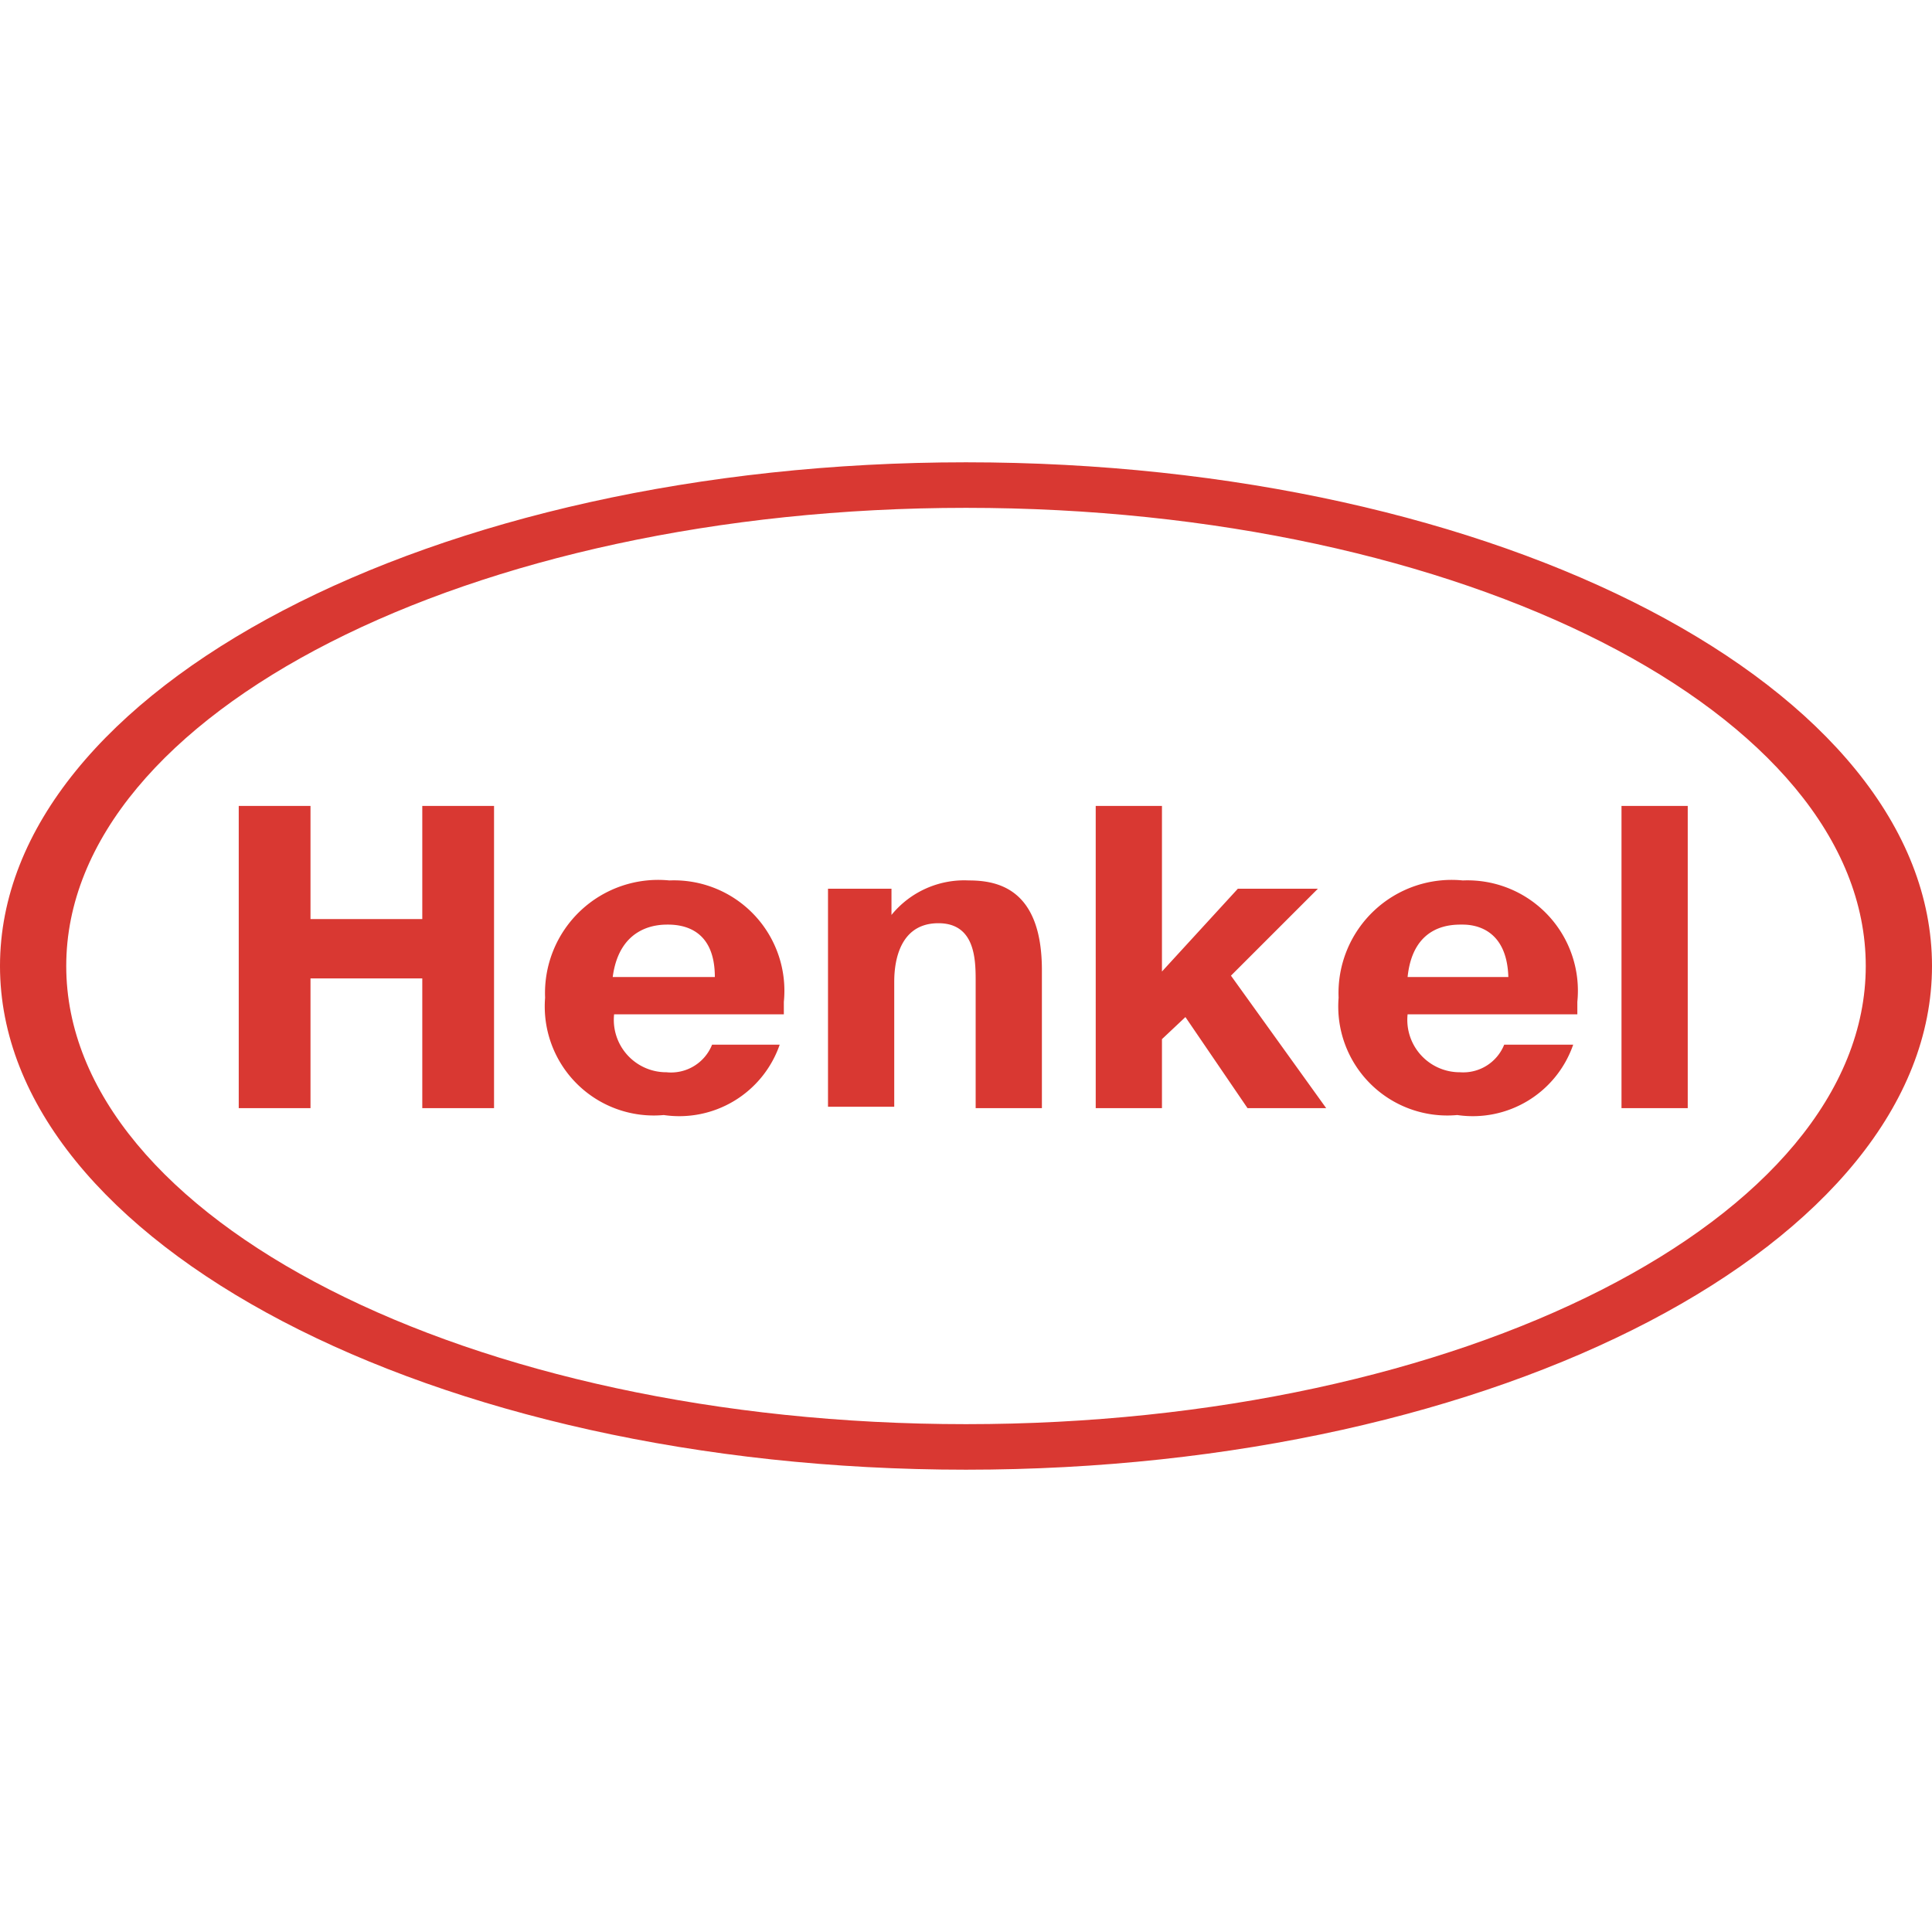 <svg data-tags="channel" xmlns="http://www.w3.org/2000/svg" viewBox="0 0 14 14"><path fill="#d93832" fill-rule="evenodd" d="M.48 7C.48 5.17 3.41 3.68 7 3.68c3.6 0 6.52 1.49 6.52 3.32S10.59 10.32 7 10.32C3.4 10.32.48 8.83.48 7zM14 7c0-2.01-3.13-3.65-7-3.65S0 5 0 7s3.13 3.65 7 3.65S14 9 14 7z"/><path fill="#d93832" fill-rule="evenodd" d="M2.25 8.03h-.52V5.84h.52v.82h.81v-.82h.52v2.19h-.52v-.94h-.81v.94zm3.4-.46a.77.77 0 01-.84.51.79.79 0 01-.86-.85.82.82 0 01.9-.85.8.8 0 01.83.88v.09H4.45a.38.38 0 00.38.42.32.32 0 00.33-.2zm-.47-.49c0-.34-.22-.38-.34-.38-.06 0-.35 0-.4.38h.74zm1.28-.45a.68.68 0 01.56-.25c.21 0 .53.06.53.65v1h-.48V7.1c0-.16-.01-.41-.27-.41-.32 0-.32.36-.32.43v.9H6V6.44h.46v.2zm2.51-.19h.58l-.63.63.69.96h-.57l-.45-.66-.17.16v.5h-.48V5.84h.48v1.2l.55-.6zm1.23.64c.04-.39.33-.38.4-.38.1 0 .32.04.33.38h-.73zm.7.49a.32.32 0 01-.32.2.38.38 0 01-.38-.42h1.23v-.09a.8.8 0 00-.83-.88.82.82 0 00-.9.85.79.79 0 00.86.85.77.77 0 00.84-.51zm1.33-1.73v2.19h-.48V5.84h.48z"/></svg>
